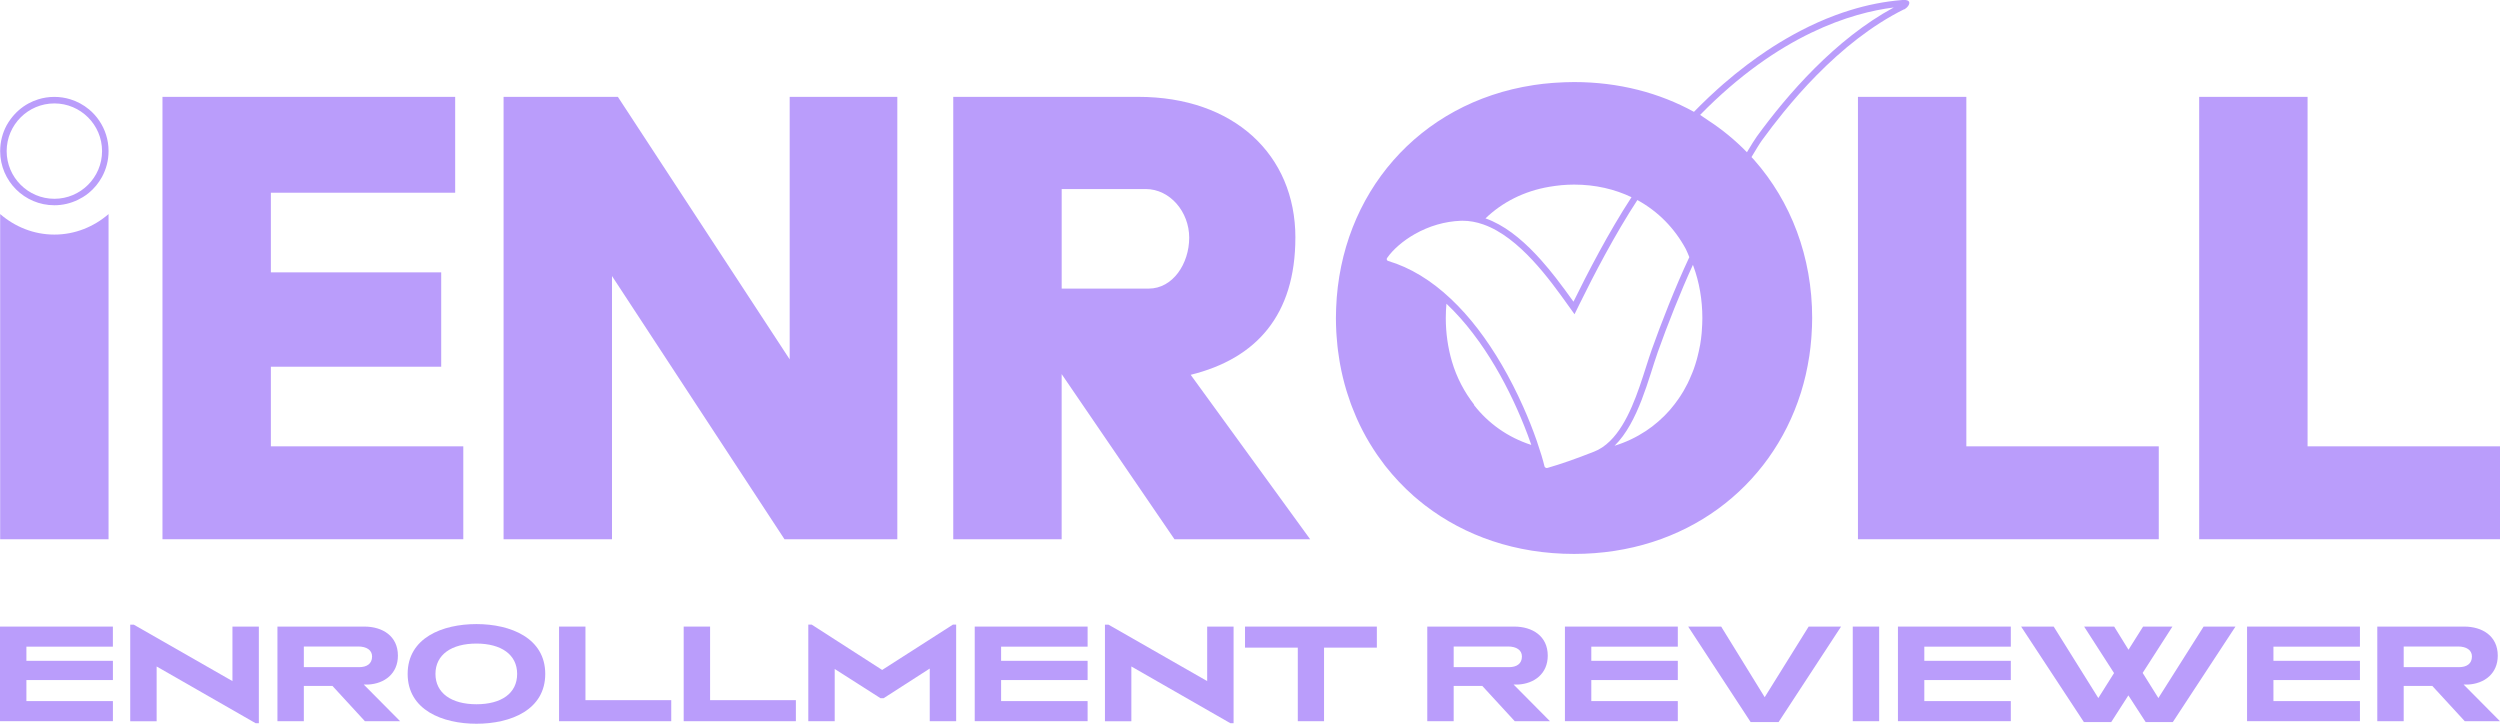 <?xml version="1.0" encoding="UTF-8"?>
<svg id="Layer_1" data-name="Layer 1" xmlns="http://www.w3.org/2000/svg" viewBox="0 0 769.65 222.81">
  <defs>
    <style>
      .cls-1 {
        fill: #ba9dfb;
      }
    </style>
  </defs>
  <g>
    <path class="cls-1" d="M398.8,73.17c0-25.65-19.07-43.35-48.35-43.35h-56.98V166.01h33.37v-50.84l34.73,50.84h41.77l-36.78-50.62c20.21-4.99,32.23-18.39,32.23-42.23Zm-45.17,15.67h-26.78v-30.64h25.87c7.49,0,13.39,7.04,13.39,14.98s-4.99,15.67-12.49,15.67Z"/>
    <path class="cls-1" d="M.05,65.9v100.12H33.42V65.91c-4.5,3.88-10.29,6.31-16.68,6.31S4.56,69.79,.05,65.9Z"/>
    <path class="cls-1" d="M27.34,33.63c-1.65-1.36-3.56-2.4-5.65-3.05-1.57-.49-3.23-.75-4.96-.75h0c-1.73,0-3.39,.26-4.96,.75-1.04,.32-2.04,.75-2.99,1.26-2.16,1.17-4.02,2.82-5.47,4.78-.45,.61-.88,1.25-1.25,1.92C.79,40.89,.06,43.6,.05,46.47v.07c.02,9.2,7.48,16.65,16.69,16.65,2.6,0,5.05-.61,7.24-1.67,.53-.26,1.04-.54,1.54-.84,.63-.39,1.25-.81,1.82-1.29,.82-.68,1.58-1.43,2.26-2.26s1.28-1.71,1.8-2.66c1.28-2.36,2.02-5.06,2.02-7.94v-.06c0-1.73-.27-3.39-.76-4.95-.98-3.13-2.85-5.86-5.32-7.9Zm4.08,12.91c-.01,8.08-6.6,14.66-14.68,14.66s-14.67-6.57-14.69-14.65v-.06c.02-8.08,6.6-14.65,14.69-14.65s14.67,6.58,14.68,14.65v.05Z"/>
    <polygon class="cls-1" points="83.39 112.9 135.83 112.9 135.83 83.85 83.39 83.85 83.39 59.33 140.13 59.33 140.13 29.82 50.02 29.82 50.02 166.01 142.63 166.01 142.63 137.41 83.39 137.41 83.39 112.9"/>
    <polygon class="cls-1" points="243.11 110.63 190.22 29.82 155.03 29.82 155.03 166.01 188.41 166.01 188.41 84.98 241.51 166.01 276.25 166.01 276.25 29.82 243.11 29.82 243.11 110.63"/>
    <polygon class="cls-1" points="605.36 29.82 571.99 29.82 571.99 166.01 664.6 166.01 664.6 137.41 605.36 137.41 605.36 29.82"/>
    <polygon class="cls-1" points="710.41 137.41 710.41 29.82 677.04 29.82 677.04 166.01 769.65 166.01 769.65 137.41 710.41 137.41"/>
    <path class="cls-1" d="M586.17,2.92c.09-.05,.18-.1,.28-.16,.03-.02,.06-.04,.09-.06,.06-.04,.12-.08,.18-.13,.03-.03,.07-.06,.1-.08,.05-.04,.1-.08,.15-.13,.03-.03,.07-.06,.1-.1,.04-.04,.09-.09,.13-.13,.03-.04,.06-.07,.09-.11,.04-.05,.08-.09,.11-.14,.03-.04,.05-.08,.08-.11,.03-.05,.06-.09,.09-.14,.02-.04,.04-.08,.06-.12,.02-.05,.04-.09,.06-.14,.02-.04,.03-.08,.04-.12,.01-.04,.03-.09,.04-.13,0-.04,.01-.08,.02-.11,0-.04,0-.08,0-.13,0-.04,0-.07,0-.11,0-.04-.02-.08-.03-.12-.01-.03-.02-.07-.04-.1-.02-.04-.04-.07-.07-.1-.02-.03-.04-.06-.07-.08-.03-.03-.07-.06-.11-.09-.03-.02-.07-.05-.1-.07-.05-.03-.1-.05-.16-.07-.04-.02-.09-.04-.14-.05-.06-.02-.14-.03-.21-.05-.06-.01-.11-.02-.17-.03-.08-.01-.18-.01-.27-.02-.07,0-.13-.01-.21-.01-.01,0-.02,0-.04,0-.16,0-.33,0-.52,.02-5.47,.43-10.85,1.52-16.11,3.15-1.5,.46-2.99,.97-4.47,1.52-3.7,1.37-7.32,3-10.86,4.85-1.41,.74-2.81,1.51-4.2,2.31s-2.75,1.64-4.11,2.5c-.68,.43-1.35,.87-2.02,1.32-2.01,1.34-3.97,2.74-5.9,4.19-1.28,.97-2.55,1.96-3.8,2.97-1.25,1.01-2.47,2.04-3.68,3.09-.6,.52-1.2,1.05-1.79,1.59-1.78,1.6-3.51,3.24-5.19,4.9-.68,.68-1.36,1.36-2.02,2.04-10.62-5.84-23.11-9.17-36.91-9.17-1.94,0-3.84,.09-5.72,.21-.35,.02-.71,.05-1.06,.07-1.9,.15-3.77,.36-5.61,.64-.06,0-.11,.02-.16,.03-35.29,5.4-59.36,33.47-60.7,68.59-.05,1.02-.07,2.05-.07,3.09,0,1.45,.05,2.88,.12,4.31,.02,.44,.06,.88,.09,1.32,.07,1,.15,1.99,.26,2.97,.05,.48,.11,.96,.17,1.44,.13,.99,.27,1.96,.43,2.93,.07,.41,.13,.83,.21,1.24,.5,2.75,1.15,5.45,1.94,8.07,.09,.32,.2,.62,.3,.94,.32,1.01,.65,2.01,1.01,3,.13,.36,.26,.71,.4,1.07,.38,.99,.78,1.97,1.2,2.94,.12,.28,.24,.56,.36,.84,1.13,2.53,2.4,4.97,3.81,7.32,.08,.13,.16,.26,.24,.39,.63,1.04,1.28,2.05,1.96,3.05,.14,.2,.28,.41,.42,.61,.68,.97,1.38,1.93,2.1,2.87,.11,.14,.21,.28,.32,.41,2.58,3.27,5.45,6.3,8.58,9.07,.12,.1,.23,.2,.35,.3,.97,.84,1.96,1.65,2.97,2.44,.09,.07,.17,.14,.26,.2,12.22,9.37,27.89,14.91,45.81,14.91,34.31,0,60.61-20.48,69.78-49.46,.05-.16,.1-.32,.15-.48,.51-1.66,.97-3.35,1.37-5.07,.05-.21,.09-.43,.14-.64,.35-1.58,.66-3.18,.91-4.8,.03-.2,.07-.4,.1-.6,.25-1.69,.44-3.41,.58-5.14,.03-.37,.05-.75,.08-1.13,.12-1.76,.2-3.54,.2-5.33,0-18.85-6.55-35.83-17.85-48.63-.27-.31-.55-.6-.83-.9,1.1-1.81,2.37-3.98,3.18-5.1,2.09-2.88,4.32-5.79,6.67-8.68,1.57-1.92,3.2-3.84,4.88-5.73s3.42-3.75,5.21-5.57c8.04-8.18,17.12-15.48,26.99-20.39Zm-66.1,76.26c-4.32,9.16-8.77,20.61-11.54,28.4-.57,1.61-1.15,3.42-1.76,5.33-2.48,7.76-5.56,17.43-11.11,22.86-1.56,1.53-3.18,2.61-4.95,3.29-5.66,2.23-10.2,3.81-14.26,4.98-.09,.03-.18,.04-.26,.04s-.21-.01-.38-.11c-.22-.12-.28-.24-.32-.4-.52-2.12-1.21-4.43-2.19-7.26l-.07-.21c-.03-.11-.07-.21-.1-.31-1.21-3.48-2.62-7.03-4.2-10.57-4.06-9.1-8.76-17.16-13.97-23.96-2.61-3.41-5.4-6.52-8.29-9.24-6.09-5.75-12.57-9.67-19.26-11.66-.31-.09-.4-.25-.46-.4-.06-.17-.07-.31,.07-.52,1.83-2.65,4.95-5.34,8.55-7.38,4.39-2.49,9.26-3.9,14.1-4.09,.22,0,.44-.01,.65-.01,2.05,0,4.19,.38,6.34,1.14,11.1,3.9,20.5,17.06,26.12,24.92l1.95,2.72,1.48-3.01c4.42-9.01,10.98-21.61,17.87-32.14,6.4,3.49,11.48,8.7,14.92,15.09,.38,.81,.74,1.62,1.07,2.47Zm-43.01-21.69h0c1.19-.2,2.4-.36,3.63-.48,1.28-.11,2.57-.18,3.91-.18,6.6,0,12.52,1.42,17.68,3.88-7.02,10.75-13.56,23.38-17.87,32.17-1.61-2.25-3.4-4.73-5.36-7.25-1.47-1.89-3.03-3.79-4.68-5.64-1.1-1.23-2.24-2.43-3.42-3.59-1.18-1.15-2.39-2.25-3.64-3.28-.62-.51-1.26-1.01-1.9-1.48-1.28-.94-2.6-1.8-3.95-2.54s-2.73-1.38-4.14-1.87c5.17-4.96,11.83-8.4,19.73-9.74Zm-23.32,67.17s.06-.06,.09-.08c-3.02-3.9-5.4-8.36-6.85-13.34h0c-1.22-4.17-1.88-8.64-1.88-13.32,0-1.5,.07-2.97,.2-4.42,1.48,1.4,2.9,2.87,4.25,4.38s2.62,3.06,3.82,4.63c.69,.9,1.37,1.82,2.03,2.74,4.62,6.5,8.5,13.62,11.71,20.81,.76,1.71,1.49,3.43,2.18,5.17,.35,.87,.68,1.74,1.01,2.61,.33,.87,.64,1.75,.95,2.63,.06,.17,.11,.34,.17,.51-7.28-2.35-13.26-6.66-17.67-12.33Zm70.2-22.98c-.02,.3-.05,.6-.07,.9-.11,1.2-.26,2.38-.46,3.54-.04,.21-.09,.42-.13,.63-.18,.96-.39,1.91-.63,2.85-.09,.35-.18,.71-.27,1.05-.28,1.02-.6,2.02-.95,3-.14,.4-.31,.79-.46,1.18-.25,.64-.52,1.26-.8,1.88-.2,.45-.4,.9-.62,1.34-.4,.8-.83,1.58-1.27,2.35-.31,.53-.64,1.04-.97,1.55-.22,.34-.45,.67-.68,1-.72,1.03-1.48,2.03-2.3,2.98-.11,.12-.21,.25-.32,.38-.49,.55-.99,1.09-1.52,1.62-.12,.12-.24,.23-.36,.35-1.03,1.01-2.11,1.96-3.26,2.84-.07,.06-.14,.11-.21,.17-.63,.48-1.28,.94-1.94,1.38h0c-2.91,1.92-6.13,3.48-9.66,4.56,7.33-7.18,10.48-20.87,13.35-28.96,2.88-8.09,6.94-18.41,10.77-26.73,.05,.14,.11,.28,.16,.42,1.8,4.9,2.75,10.29,2.75,15.98,0,1.27-.07,2.52-.16,3.76Zm16.86-59.57c-.71,.98-1.69,2.61-2.64,4.18-.12,.2-.23,.39-.35,.58-3.6-3.7-7.62-7.02-12.01-9.86-.8-.57-1.6-1.12-2.4-1.64,24.31-24.83,46.79-31.47,59.62-33.07-18.05,9.76-32.84,26.89-42.22,39.8Z"/>
  </g>
  <g>
    <path class="cls-1" d="M0,222.03v-29.13H34.75v6.18H8.13v4.36h26.63v5.92H8.13v6.48h26.63v6.18H0Z"/>
    <path class="cls-1" d="M79.68,222.64h-.99l-30.47-17.46v16.86h-8.13v-29.74h1.08l30.39,17.38v-16.77h8.13v29.74Z"/>
    <path class="cls-1" d="M112.34,222.03l-9.98-10.85h-8.82v10.85h-8.13v-29.13h26.76c5.58,0,10.33,2.9,10.33,8.95,0,5.49-4.06,8.64-9.21,8.9h-1.3l11.19,11.28h-10.85Zm-2.07-22.99h-16.73v6.35h17.03c2.29,0,3.98-.99,3.98-3.29,0-1.99-1.73-3.07-4.28-3.07Z"/>
    <path class="cls-1" d="M146.68,222.81c-10.46,0-21.18-4.23-21.18-15.34s10.68-15.34,21.18-15.34,21.18,4.28,21.18,15.34-10.59,15.34-21.18,15.34Zm0-24.68c-7.69,0-12.62,3.42-12.62,9.34s4.93,9.34,12.62,9.34,12.53-3.37,12.53-9.34-4.93-9.34-12.53-9.34Z"/>
    <path class="cls-1" d="M172.11,222.03v-29.13h8.13v22.65h26.41v6.48h-34.53Z"/>
    <path class="cls-1" d="M210.48,222.03v-29.13h8.13v22.65h26.41v6.48h-34.53Z"/>
    <path class="cls-1" d="M286.23,222.03v-16.21l-14.18,9.12h-.99l-14.09-8.99v16.08h-8.13v-29.74h1.04l21.7,13.96,21.79-13.96h.99v29.74h-8.13Z"/>
    <path class="cls-1" d="M300.08,222.03v-29.13h34.75v6.18h-26.63v4.36h26.63v5.92h-26.63v6.48h26.63v6.18h-34.75Z"/>
    <path class="cls-1" d="M379.76,222.64h-.99l-30.47-17.46v16.86h-8.13v-29.74h1.08l30.39,17.38v-16.77h8.13v29.74Z"/>
    <path class="cls-1" d="M407.62,199.38v22.65h-8.08v-22.65h-16.25v-6.48h40.59v6.48h-16.25Z"/>
    <path class="cls-1" d="M466.33,222.03l-9.98-10.85h-8.82v10.85h-8.13v-29.13h26.76c5.58,0,10.33,2.9,10.33,8.95,0,5.49-4.06,8.64-9.21,8.9h-1.3l11.19,11.28h-10.85Zm-2.07-22.99h-16.73v6.35h17.03c2.29,0,3.98-.99,3.98-3.29,0-1.99-1.73-3.07-4.28-3.07Z"/>
    <path class="cls-1" d="M481.78,222.03v-29.13h34.75v6.18h-26.63v4.36h26.63v5.92h-26.63v6.48h26.63v6.18h-34.75Z"/>
    <path class="cls-1" d="M547.55,222.29h-8.6l-19.23-29.39h10.16l13.4,21.74,13.53-21.74h9.98l-19.23,29.39Z"/>
    <path class="cls-1" d="M570.39,222.03v-29.13h8.13v29.13h-8.13Z"/>
    <path class="cls-1" d="M584.3,222.03v-29.13h34.75v6.18h-26.63v4.36h26.63v5.92h-26.63v6.48h26.63v6.18h-34.75Z"/>
    <path class="cls-1" d="M668.95,222.29h-8.39l-5.32-8.21-5.27,8.21h-8.43l-19.32-29.39h10.03l13.74,22,4.84-7.69-9.21-14.31h9.25l4.41,7.13,4.49-7.13h9.03l-9.16,14.26,4.84,7.74,13.92-22h9.81l-19.28,29.39Z"/>
    <path class="cls-1" d="M691.78,222.03v-29.13h34.75v6.18h-26.63v4.36h26.63v5.92h-26.63v6.48h26.63v6.18h-34.75Z"/>
    <path class="cls-1" d="M758.8,222.03l-9.98-10.85h-8.82v10.85h-8.13v-29.13h26.76c5.58,0,10.33,2.9,10.33,8.95,0,5.49-4.06,8.64-9.21,8.9h-1.3l11.19,11.28h-10.85Zm-2.07-22.99h-16.73v6.35h17.03c2.29,0,3.98-.99,3.98-3.29,0-1.99-1.73-3.07-4.28-3.07Z"/>
  </g>
</svg>